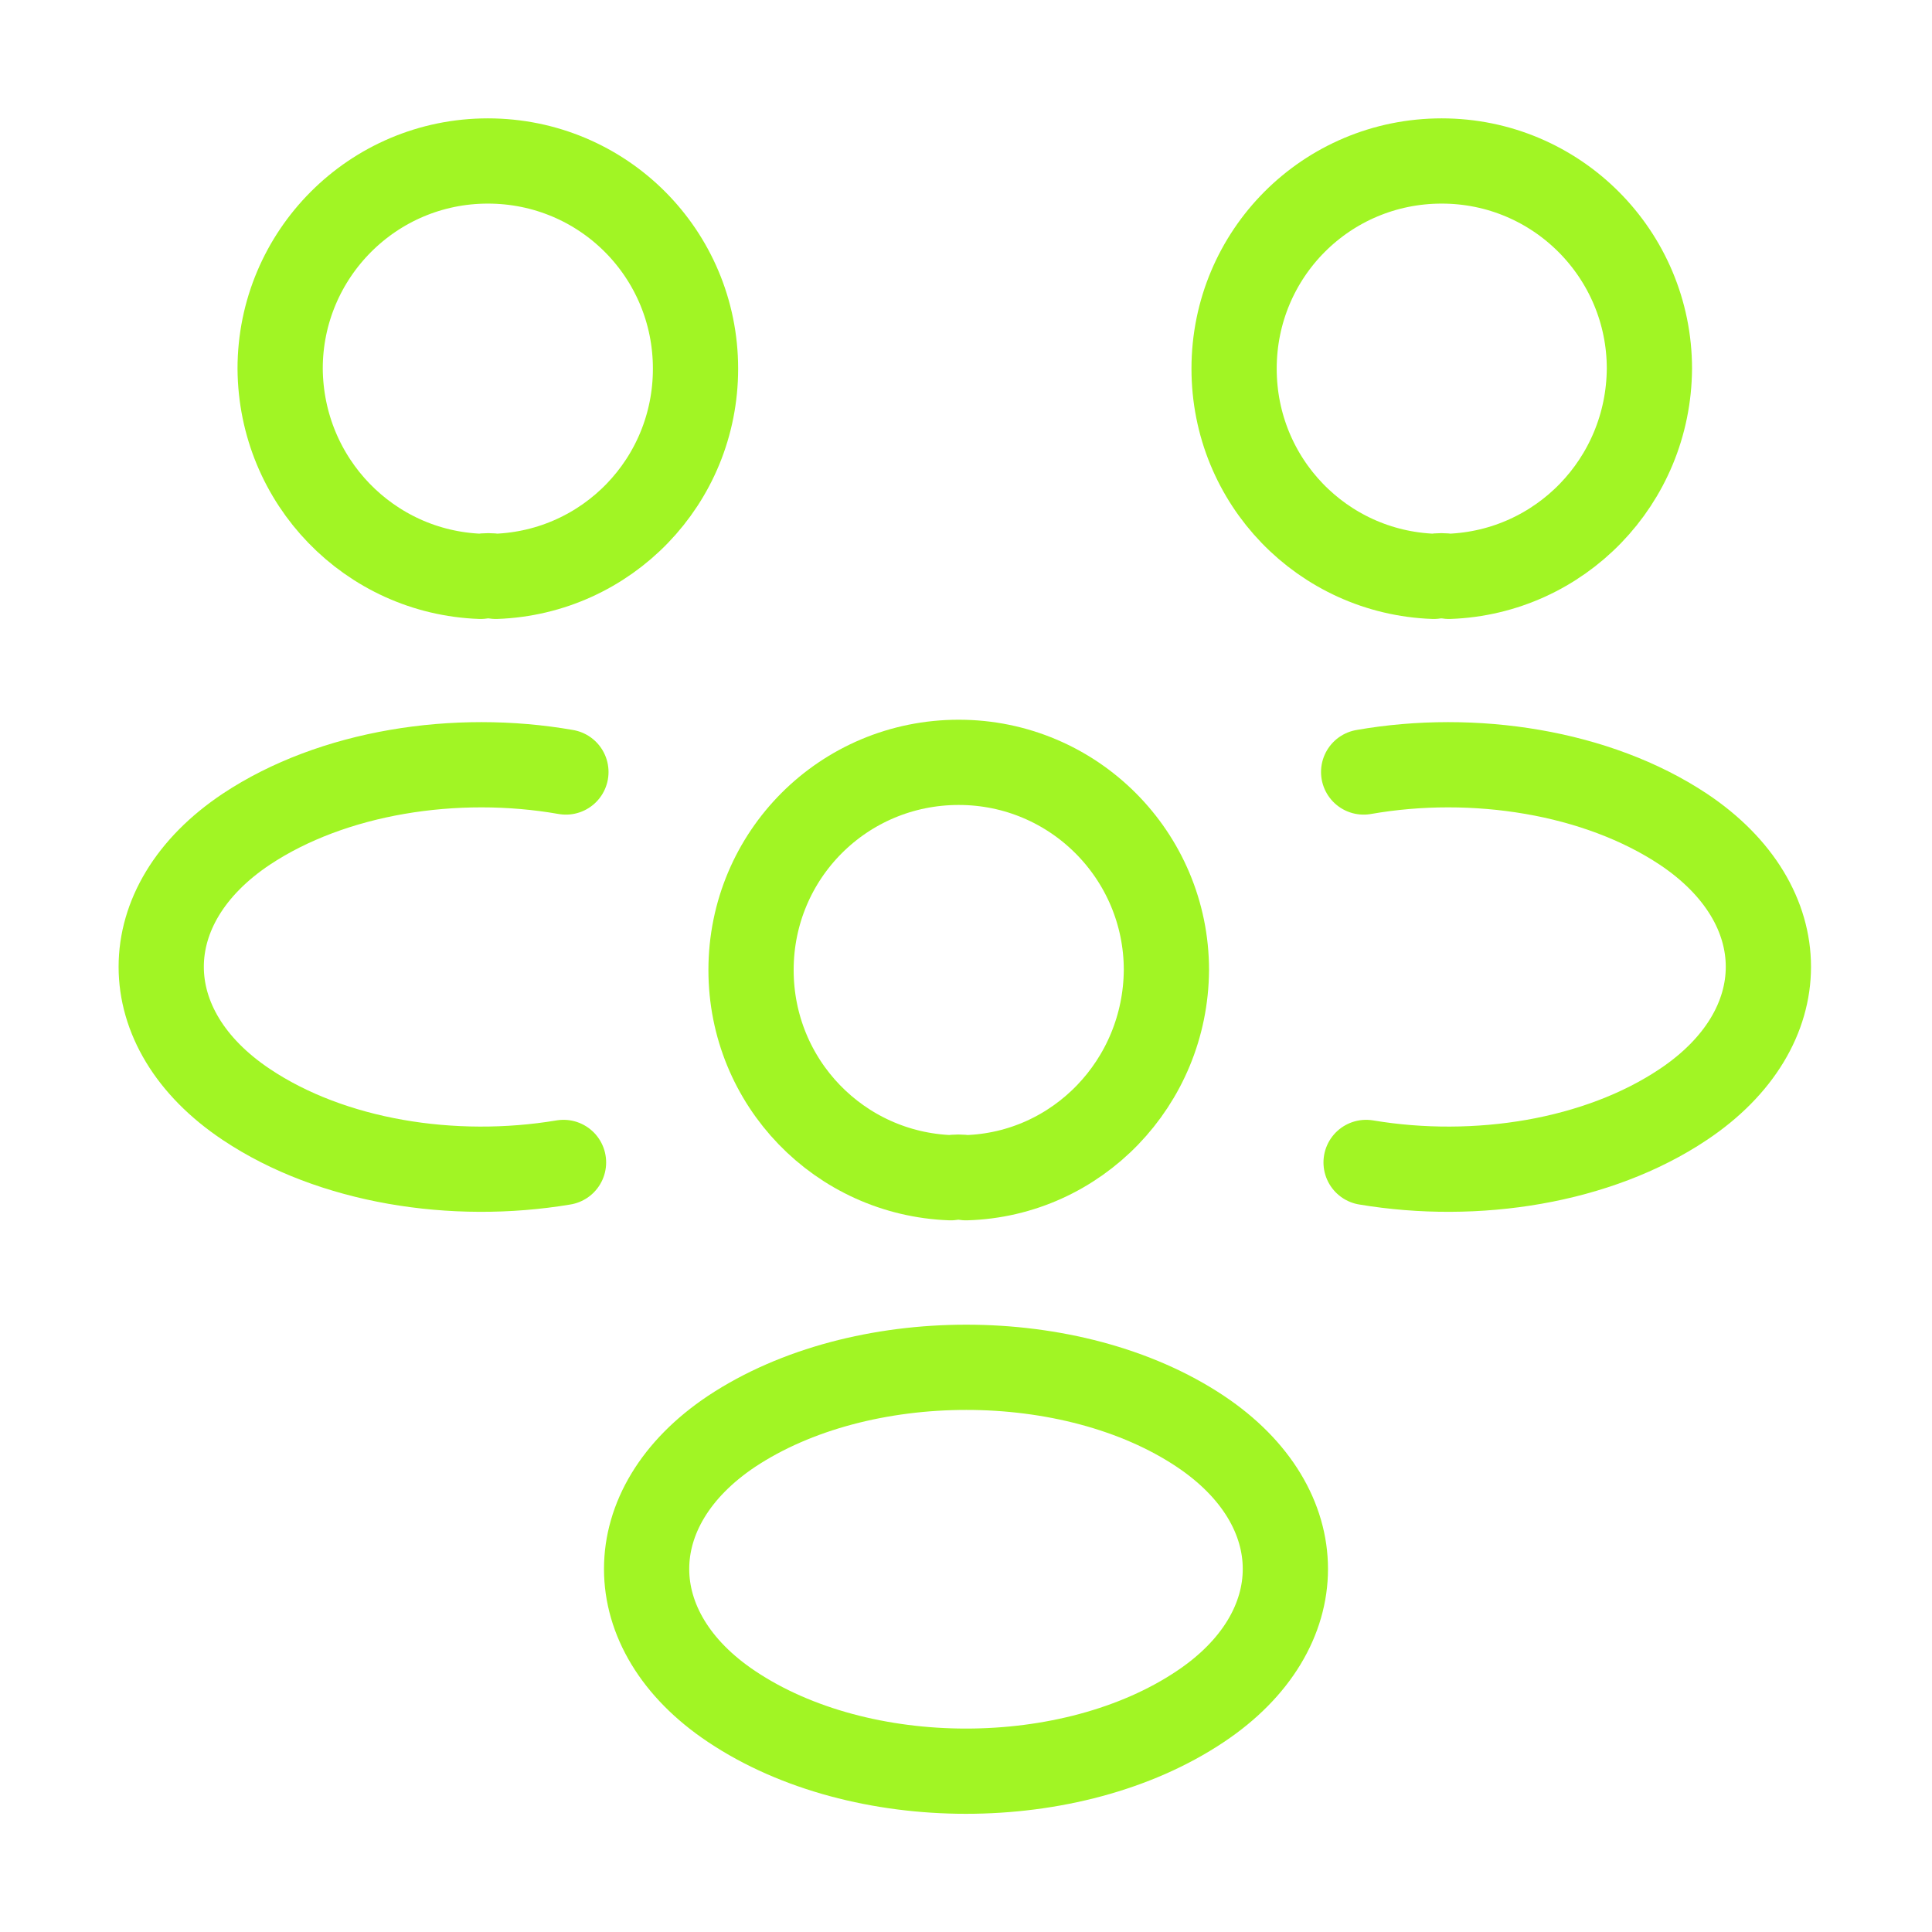 <svg width="34" height="34" viewBox="0 0 34 34" fill="none" xmlns="http://www.w3.org/2000/svg">
<path d="M25.5 10.143C25.415 10.129 25.316 10.129 25.231 10.143C23.276 10.072 21.718 8.472 21.718 6.488C21.718 4.463 23.347 2.833 25.372 2.833C27.398 2.833 29.027 4.477 29.027 6.488C29.013 8.472 27.455 10.072 25.5 10.143Z" stroke="#A1F524" stroke-width="1.5" stroke-linecap="round" stroke-linejoin="round"/>
<path d="M24.041 20.457C25.982 20.782 28.121 20.442 29.623 19.437C31.62 18.105 31.62 15.923 29.623 14.592C28.107 13.586 25.939 13.246 23.998 13.586" stroke="#A1F524" stroke-width="1.5" stroke-linecap="round" stroke-linejoin="round"/>
<path d="M8.458 10.143C8.543 10.129 8.642 10.129 8.727 10.143C10.682 10.072 12.24 8.472 12.24 6.488C12.24 4.463 10.611 2.833 8.585 2.833C6.559 2.833 4.93 4.477 4.93 6.488C4.944 8.472 6.503 10.072 8.458 10.143Z" stroke="#A1F524" stroke-width="1.5" stroke-linecap="round" stroke-linejoin="round"/>
<path d="M9.917 20.457C7.976 20.782 5.837 20.442 4.335 19.437C2.338 18.105 2.338 15.923 4.335 14.592C5.851 13.586 8.018 13.246 9.959 13.586" stroke="#A1F524" stroke-width="1.5" stroke-linecap="round" stroke-linejoin="round"/>
<path d="M17 20.726C16.915 20.712 16.816 20.712 16.731 20.726C14.776 20.655 13.217 19.054 13.217 17.071C13.217 15.045 14.847 13.416 16.872 13.416C18.898 13.416 20.527 15.059 20.527 17.071C20.513 19.054 18.955 20.669 17 20.726Z" stroke="#A1F524" stroke-width="1.5" stroke-linecap="round" stroke-linejoin="round"/>
<path d="M12.877 25.188C10.88 26.52 10.88 28.702 12.877 30.033C15.144 31.549 18.856 31.549 21.122 30.033C23.12 28.702 23.12 26.52 21.122 25.188C18.87 23.687 15.144 23.687 12.877 25.188Z" stroke="#A1F524" stroke-width="1.5" stroke-linecap="round" stroke-linejoin="round"/>
</svg>
